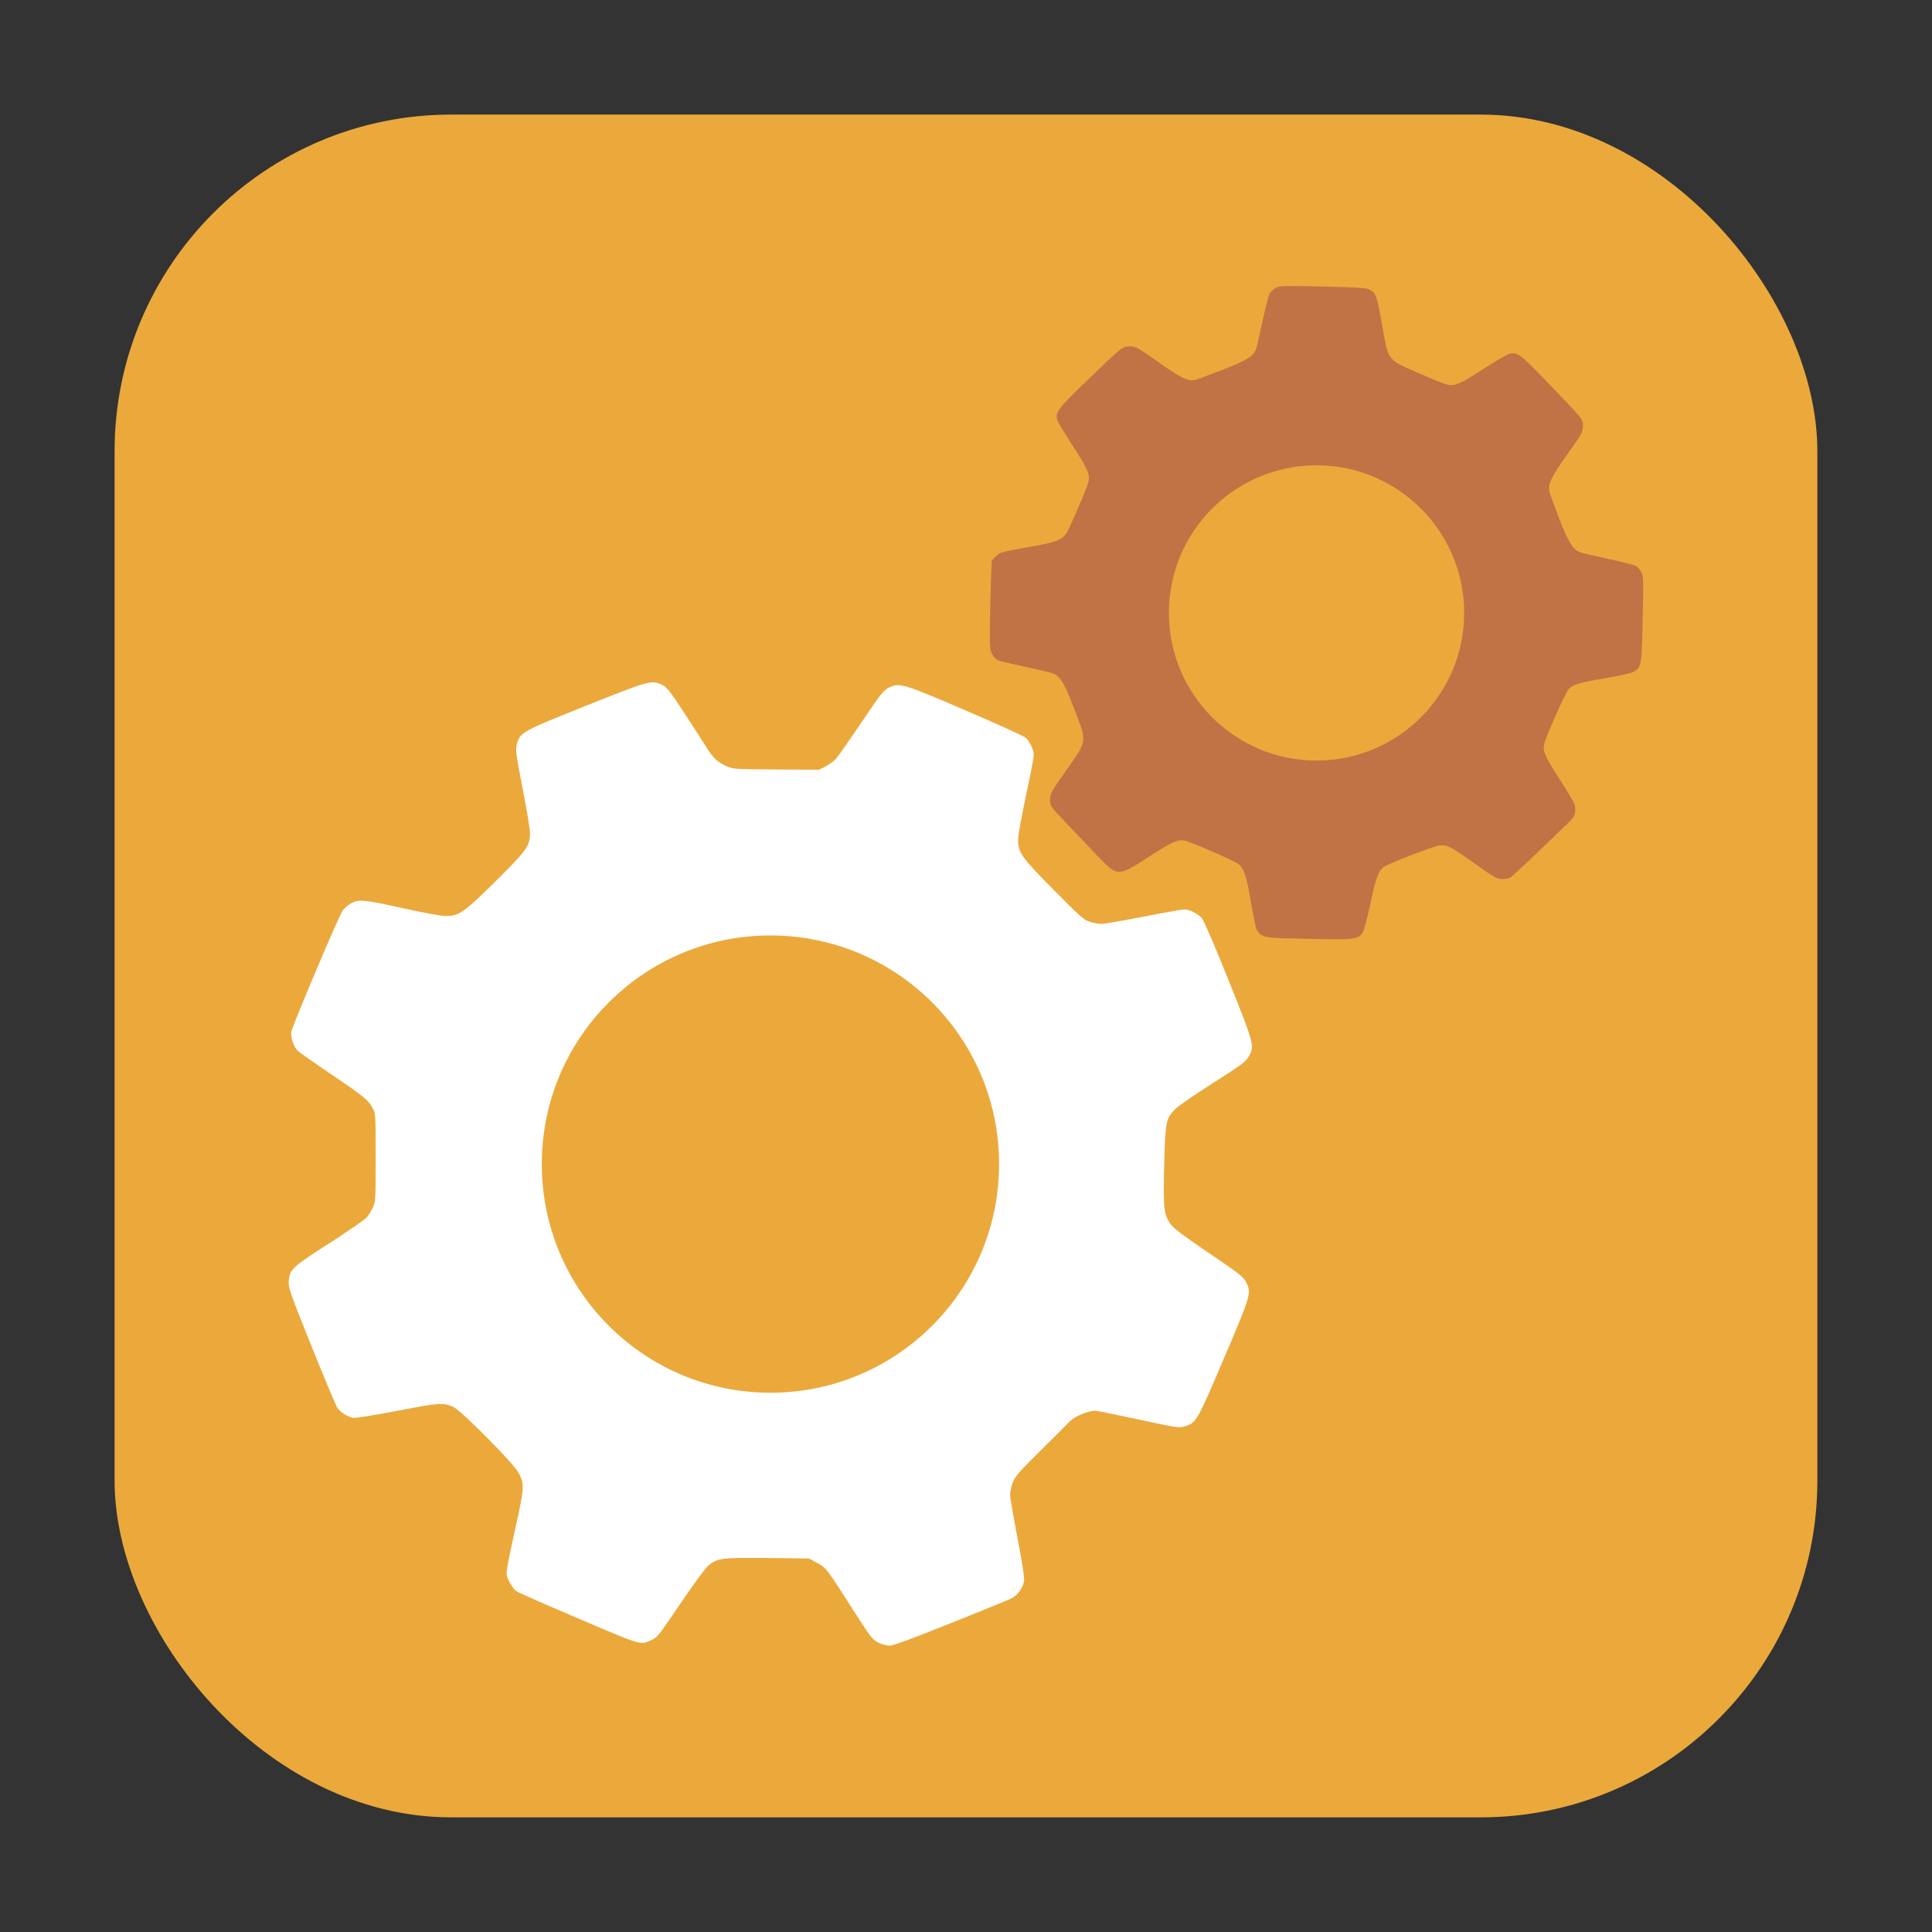 <svg height="32" width="32" xmlns="http://www.w3.org/2000/svg"><rect width="100%" height="100%" fill="#333333" stroke="none"/><rect fill="#eba93c" fill-rule="evenodd" height="28.203" ry="5.575" width="28.203" x="1.898" y="1.898"/><path d="m21.359 15.545c-.419-.013-.469-.025-.54-.137-.017-.027-.061-.234-.099-.462-.072-.437-.117-.569-.216-.64-.079-.057-.793-.367-.882-.383-.117-.022-.204.017-.593.268-.514.333-.516.333-.838-.001-.13-.135-.363-.379-.517-.542-.281-.297-.281-.298-.281-.403 0-.1.014-.126.26-.476.362-.515.355-.467.143-1.019-.172-.447-.23-.544-.357-.596-.031-.013-.242-.062-.467-.111-.226-.048-.429-.098-.452-.11-.023-.012-.061-.054-.084-.092-.038-.062-.042-.109-.04-.45.002-.209.008-.544.016-.744l.014-.364.069-.069c.066-.066.089-.072.526-.15.533-.094.598-.124.686-.315.152-.332.303-.689.319-.757.032-.131-.007-.221-.256-.605-.127-.196-.241-.384-.253-.418-.046-.131-.002-.194.443-.623.627-.605.632-.609.755-.609.097 0 .125.016.472.261.368.261.485.319.6.296.034-.007.24-.082.458-.167.408-.159.509-.221.558-.344.013-.031.062-.241.109-.467.048-.225.102-.433.12-.462.019-.028.065-.068.104-.088.063-.033.141-.035.776-.02.515.011.721.024.761.044.117.061.131.097.218.588.109.612.077.57.611.804.22.097.434.183.474.191.122.024.22-.019.592-.26.196-.127.386-.239.422-.25.134-.038.192.003.563.388.699.727.665.685.665.805 0 .1-.014.125-.261.474-.265.373-.318.482-.295.607.007.038.082.244.166.459.157.4.221.502.344.551.031.013.242.062.469.111.227.048.434.102.462.12.027.018.066.064.085.102.032.062.034.142.02.777-.017.777-.021.797-.154.873-.035.02-.25.068-.478.106-.429.072-.518.1-.595.181-.053.056-.387.808-.407.917-.021.113.022.206.274.597.129.199.237.386.24.415.013.144-.001.177-.138.308-.651.628-.916.877-.947.89-.02.008-.076.015-.125.016-.079.002-.126-.025-.444-.251-.405-.288-.472-.322-.597-.305-.096.013-.819.291-.906.348-.096.063-.143.188-.234.618-.049.231-.105.444-.125.474-.082.126-.133.13-1.215.097z" fill="#c07445" stroke-width=".022"/><path d="m14.572 27.218c-.115-.053-.144-.088-.381-.459-.52-.814-.503-.791-.684-.888l-.109-.058-.691-.007c-.766-.007-.822-0-.978.128-.044.037-.252.319-.46.627-.366.541-.383.562-.488.607-.194.083-.076.123-1.704-.576-.26-.112-.497-.219-.527-.238-.029-.019-.08-.089-.113-.155-.069-.142-.076-.084.113-.95.136-.623.138-.672.036-.86-.084-.156-.954-1.033-1.076-1.085-.178-.076-.212-.074-.926.063-.405.078-.704.125-.738.117-.099-.023-.209-.094-.258-.167-.026-.038-.22-.5-.431-1.026-.354-.882-.383-.965-.375-1.067.016-.2.051-.233.67-.63.31-.199.59-.392.622-.43.032-.038.078-.112.103-.166.043-.093.045-.133.045-.826 0-.703-.002-.731-.047-.815-.072-.135-.155-.203-.69-.564-.274-.185-.52-.358-.548-.384-.072-.067-.125-.22-.112-.318.012-.091.782-1.909.852-2.013.025-.036.089-.089.142-.118.13-.069.199-.062.888.09.313.069.604.122.674.122.223-0.0.302-.055.83-.578.519-.514.568-.583.567-.799-0-.062-.055-.393-.122-.737-.111-.57-.119-.634-.096-.726.05-.201.078-.216 1.15-.644 1.054-.421 1.089-.43 1.263-.341.074.038.13.109.354.451.146.223.314.483.373.578.116.185.184.248.344.319.097.043.144.046.814.05l.711.004.109-.058c.06-.032.134-.086.166-.12.031-.034.22-.303.42-.599.328-.486.372-.541.461-.584.174-.084.225-.069 1.267.378.519.223.968.427.997.454.068.062.134.204.134.288 0 .036-.058.338-.13.671-.073.341-.13.659-.13.728 0 .216.051.288.59.833.429.434.499.497.593.527.059.019.147.035.196.035.049 0 .366-.054.703-.12.338-.066.641-.119.673-.119.087.001.227.071.29.146.031.037.223.483.442 1.03.43 1.071.434 1.088.328 1.268-.048.081-.127.14-.582.428-.29.184-.572.378-.628.433-.158.155-.168.208-.186.955-.016.71-.006.799.116.966.04.055.249.211.626.466.505.342.57.393.614.48.092.183.088.198-.364 1.26-.452 1.06-.461 1.076-.662 1.132-.09.025-.141.017-.758-.117-.364-.079-.685-.144-.713-.144-.127.001-.355.099-.435.189-.019.022-.227.23-.462.462-.369.365-.433.439-.47.539-.024.064-.043.154-.043.202 0 .047.055.367.121.711.076.394.117.656.111.709-.015.113-.106.244-.205.294-.045.023-.5.209-1.011.413-.637.255-.955.372-1.011.372-.045-0-.121-.019-.169-.041z" fill="#fff" stroke-width=".022"/><circle cx="12.761" cy="19.281" fill="#eba93c" r="3.787"/><circle cx="21.806" cy="10.152" fill="#eba93c" r="2.445"/></svg>